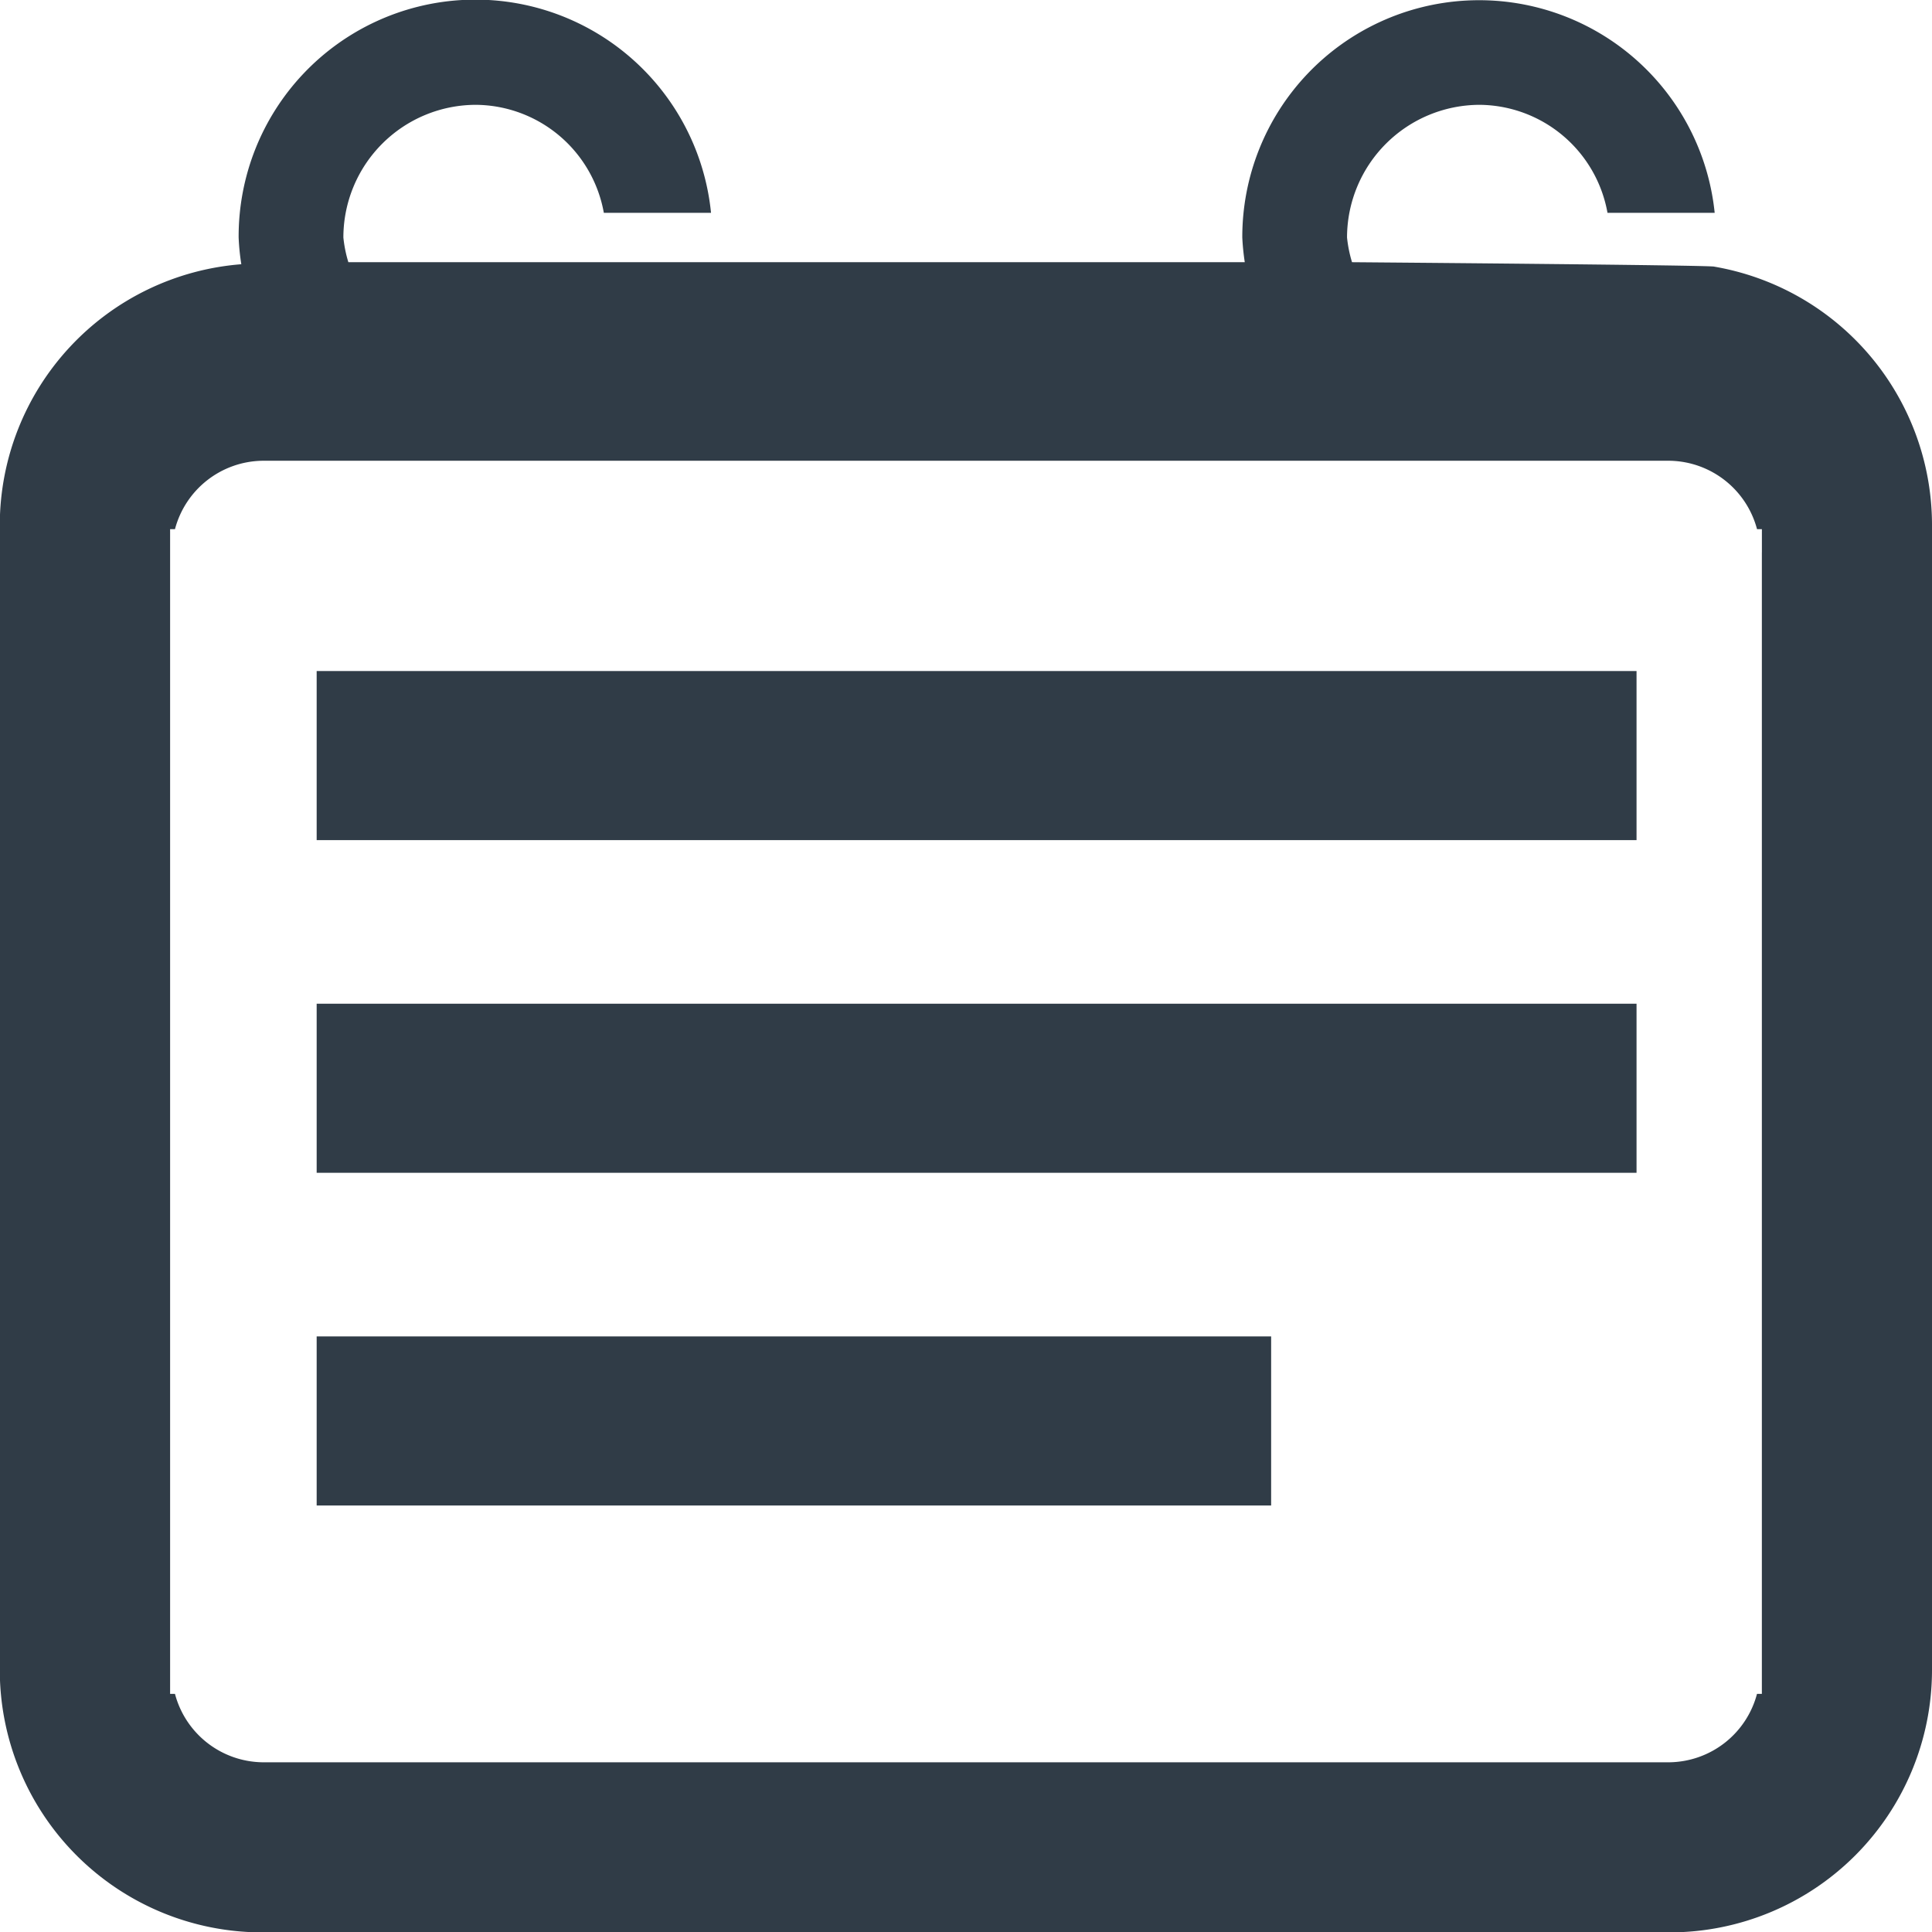 <svg xmlns="http://www.w3.org/2000/svg" width="65.52" height="65.533" viewBox="0 0 65.52 65.533"><defs><style>.a{fill:#303c47;}</style></defs><path class="a" d="M63.143,14.04c.007-.052-12.286-.151-12.286-.151a4.393,4.393,0,0,1-.169-.837,4.505,4.505,0,0,1,4.5-4.5,4.444,4.444,0,0,1,4.333,3.663h3.635a8.031,8.031,0,0,0-16.02.837,8.1,8.1,0,0,0,.084.837h-30.4a4.337,4.337,0,0,1-.169-.837,4.5,4.5,0,0,1,4.5-4.5,4.444,4.444,0,0,1,4.333,3.663h3.635a8.03,8.03,0,0,0-16.02.837,7.677,7.677,0,0,0,.091.906,8.88,8.88,0,0,0-8.191,8.809V61.652a8.9,8.9,0,0,0,8.878,8.878H61.648a8.9,8.9,0,0,0,8.878-8.878V22.767A8.894,8.894,0,0,0,63.143,14.04Zm1.613,9.695V62.442h-.165a3.115,3.115,0,0,1-2.944,2.319H13.884a3.116,3.116,0,0,1-2.944-2.319h-.165v-39.5h.165a3.116,3.116,0,0,1,2.944-2.319H61.648a3.118,3.118,0,0,1,2.944,2.319h.165v.79Z" transform="translate(-5.006 -4.997)"/><rect class="a" width="44.761" height="5.734" transform="translate(10.739 22.757)"/><rect class="a" width="44.761" height="5.734" transform="translate(10.739 34.039)"/><rect class="a" width="32.369" height="5.734" transform="translate(10.739 45.322)"/></svg>